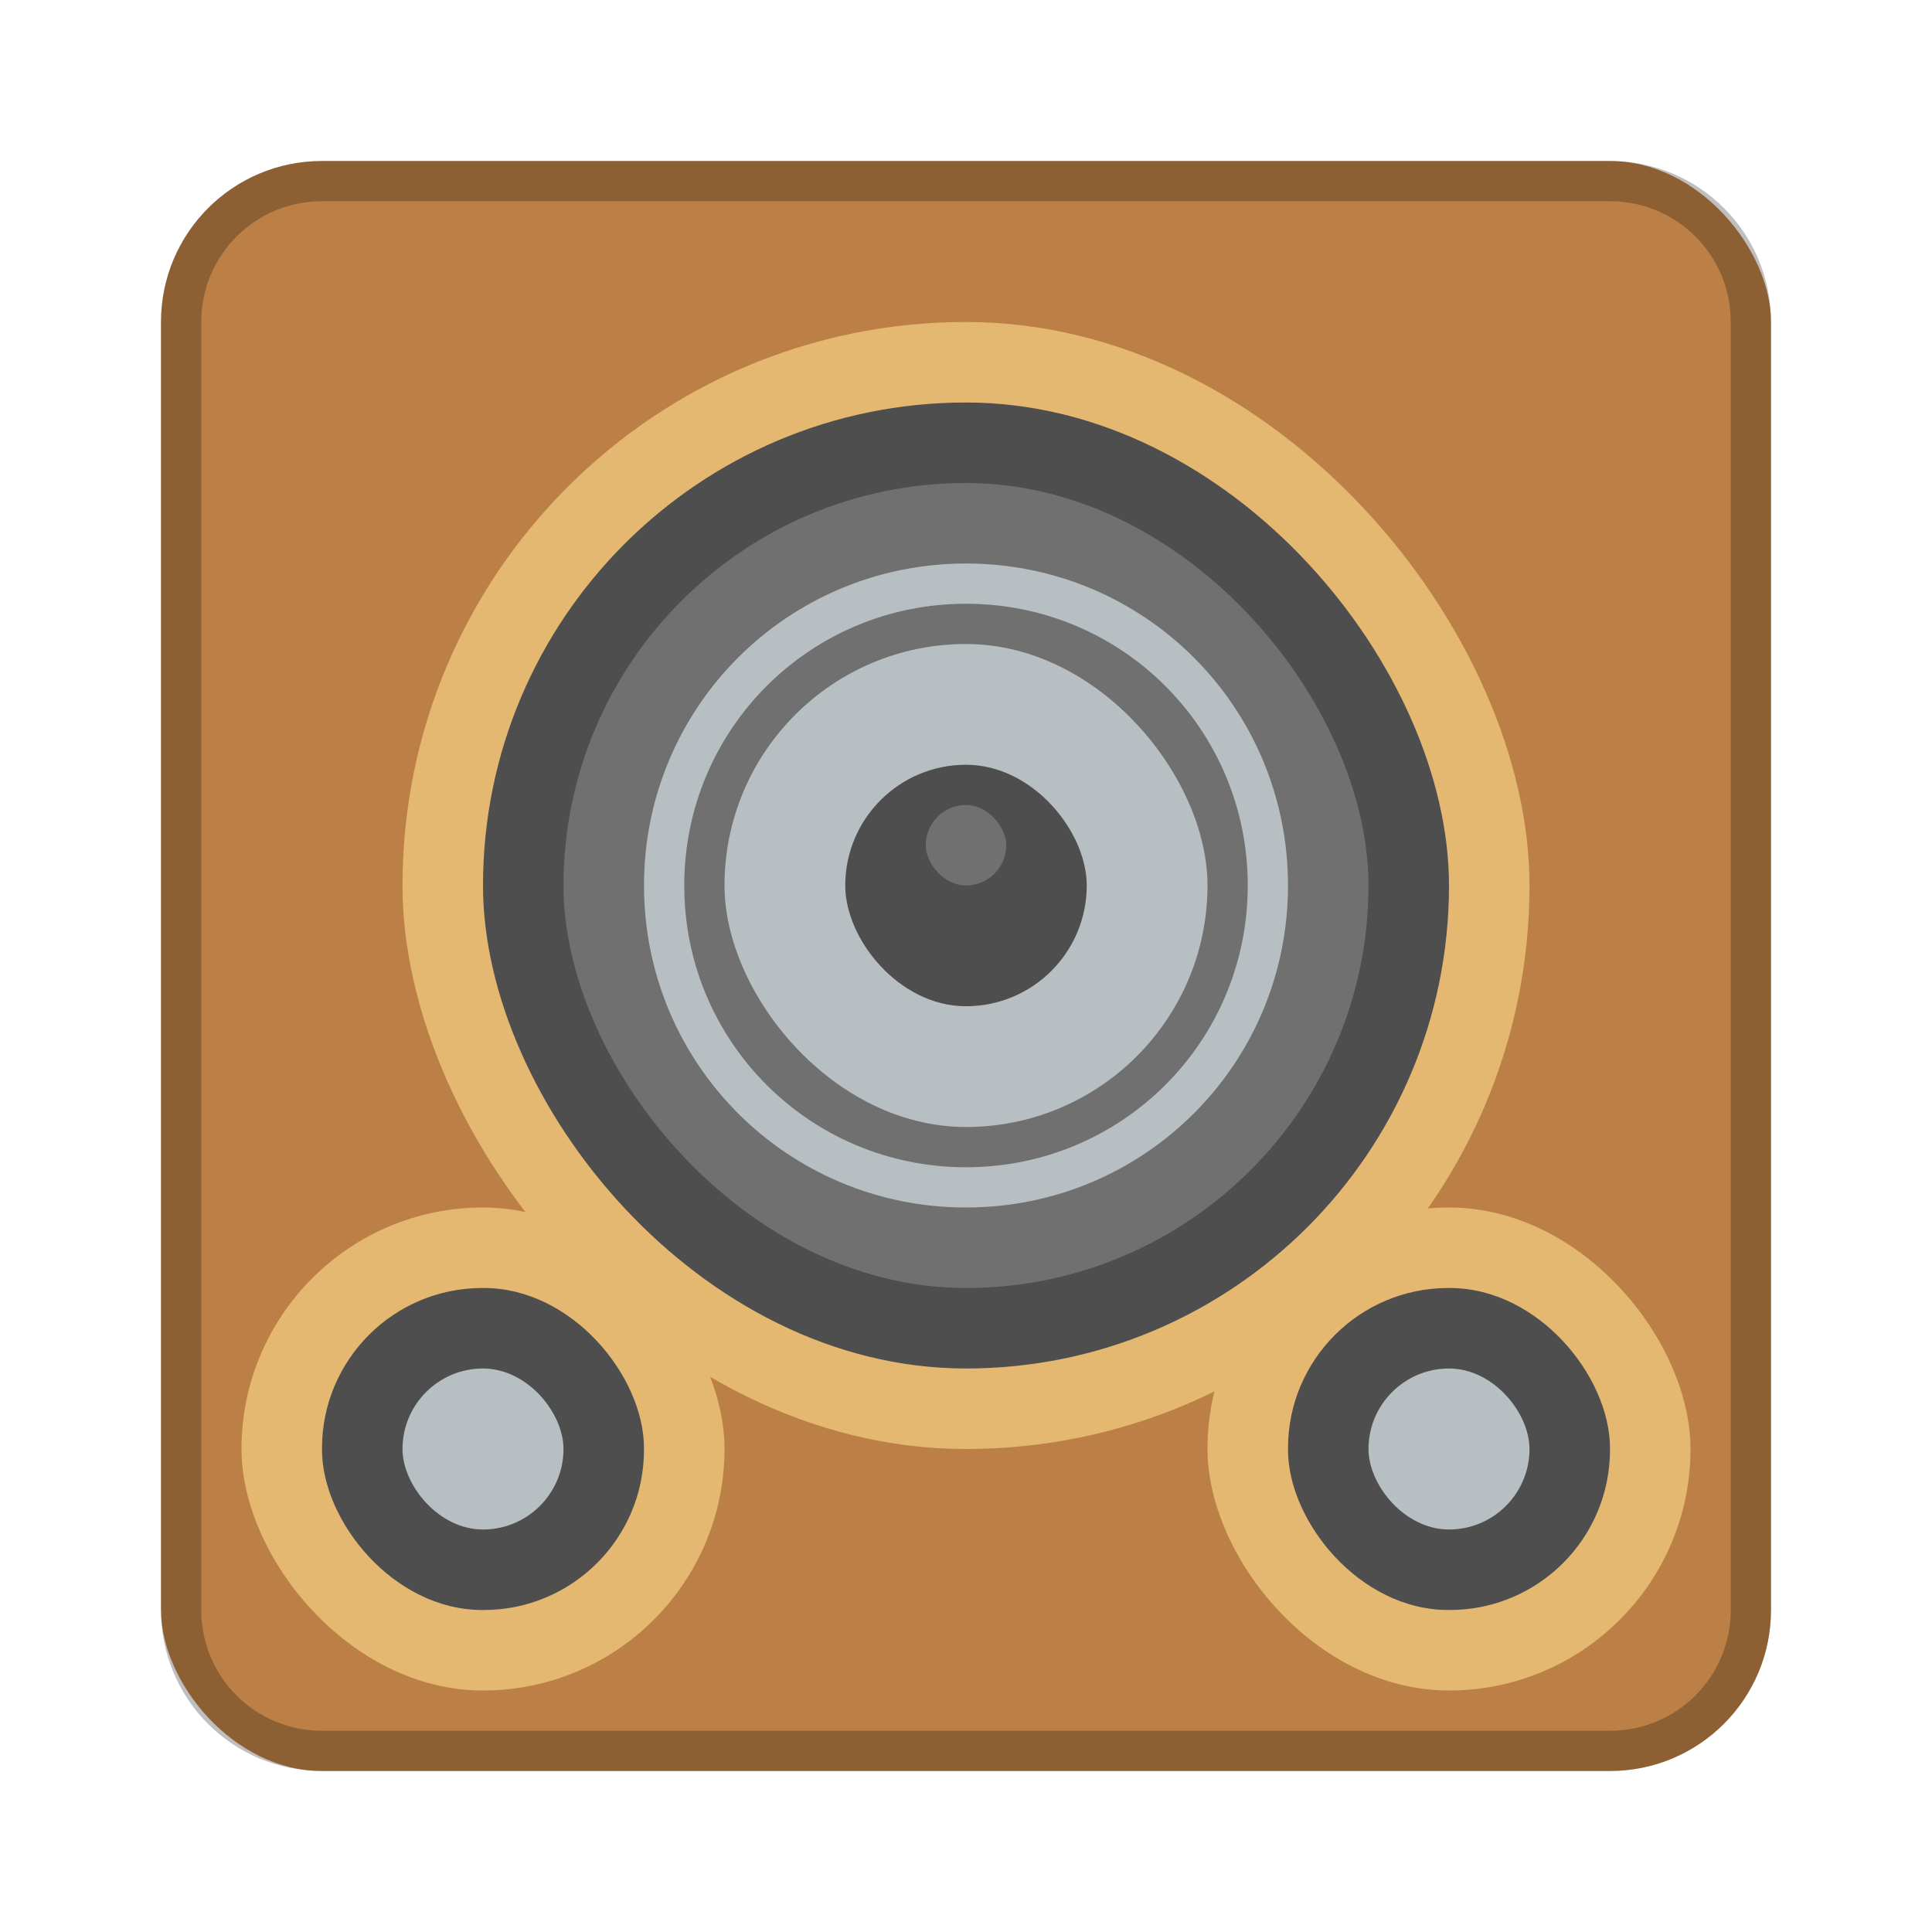 <?xml version="1.0" encoding="UTF-8" standalone="no"?>
<!-- Created with Inkscape (http://www.inkscape.org/) -->

<svg
   xmlns:dc="http://purl.org/dc/elements/1.1/"
   xmlns:cc="http://creativecommons.org/ns#"
   xmlns:rdf="http://www.w3.org/1999/02/22-rdf-syntax-ns#"
   xmlns:svg="http://www.w3.org/2000/svg"
   xmlns="http://www.w3.org/2000/svg"
   xmlns:sodipodi="http://sodipodi.sourceforge.net/DTD/sodipodi-0.dtd"
   xmlns:inkscape="http://www.inkscape.org/namespaces/inkscape"
   width="48px"
   height="48px"
   viewBox="0 0 48 48"
   version="1.1"
   id="SVGRoot"
   inkscape:version="0.92.4 (5da689c313, 2019-01-14)"
   sodipodi:docname="rhythmbox.svg">
  <defs
     id="defs815" />
  <sodipodi:namedview
     id="base"
     pagecolor="#ffffff"
     bordercolor="#666666"
     borderopacity="1.0"
     inkscape:pageopacity="0.0"
     inkscape:pageshadow="2"
     inkscape:zoom="3.943468"
     inkscape:cx="24.148109"
     inkscape:cy="23.459606"
     inkscape:document-units="px"
     inkscape:current-layer="layer1"
     showgrid="true"
     inkscape:window-width="725"
     inkscape:window-height="405"
     inkscape:window-x="589"
     inkscape:window-y="364"
     inkscape:window-maximized="0"
     inkscape:grid-bbox="true"
     inkscape:snap-global="true">
    <inkscape:grid
       type="xygrid"
       id="grid1371" />
  </sodipodi:namedview>
  <g
     inkscape:label="Layer 1"
     inkscape:groupmode="layer"
     id="layer1">
    <rect
       style="opacity:1;vector-effect:none;fill:#bc8046;fill-opacity:1;fill-rule:evenodd;stroke:none;stroke-width:4;stroke-linecap:round;stroke-linejoin:round;stroke-miterlimit:4;stroke-dasharray:none;stroke-dashoffset:0;stroke-opacity:1;paint-order:stroke fill markers"
       id="rect1373"
       width="40"
       height="40"
       x="4"
       y="4"
       ry="4" />
    <rect
       style="opacity:1;vector-effect:none;fill:#e5b871;fill-opacity:1;fill-rule:evenodd;stroke:none;stroke-width:2.154;stroke-linecap:round;stroke-linejoin:round;stroke-miterlimit:4;stroke-dasharray:none;stroke-opacity:1;paint-order:normal"
       id="rect937"
       width="28"
       height="28"
       x="10"
       y="8"
       ry="14" />
    <path
       style="opacity:0.25;vector-effect:none;fill:#000000;fill-opacity:1;fill-rule:evenodd;stroke:none;stroke-width:4;stroke-linecap:round;stroke-linejoin:round;stroke-miterlimit:4;stroke-dasharray:none;stroke-dashoffset:0;stroke-opacity:1;paint-order:stroke fill markers"
       d="M 8 4 C 5.784 4 4 5.784 4 8 L 4 40 C 4 42.216 5.784 44 8 44 L 40 44 C 42.216 44 44 42.216 44 40 L 44 8 C 44 5.784 42.216 4 40 4 L 8 4 z M 8 5 L 40 5 C 41.662 5 43 6.338 43 8 L 43 40 C 43 41.662 41.662 43 40 43 L 8 43 C 6.338 43 5 41.662 5 40 L 5 8 C 5 6.338 6.338 5 8 5 z "
       id="rect826" />
    <rect
       style="opacity:1;vector-effect:none;fill:#4e4e4e;fill-opacity:1;fill-rule:evenodd;stroke:none;stroke-width:1.714;stroke-linecap:round;stroke-linejoin:round;stroke-miterlimit:4;stroke-dasharray:none;stroke-opacity:1;paint-order:normal"
       id="rect843"
       width="24"
       height="24"
       x="12"
       y="10"
       ry="12" />
    <rect
       style="opacity:1;vector-effect:none;fill:#e5b871;fill-opacity:1;fill-rule:evenodd;stroke:none;stroke-width:0.923;stroke-linecap:round;stroke-linejoin:round;stroke-miterlimit:4;stroke-dasharray:none;stroke-opacity:1;paint-order:normal"
       id="rect937-3"
       width="12"
       height="12"
       x="6"
       y="30"
       ry="6" />
    <rect
       style="opacity:1;vector-effect:none;fill:#4e4e4e;fill-opacity:1;fill-rule:evenodd;stroke:none;stroke-width:2;stroke-linecap:round;stroke-linejoin:round;stroke-miterlimit:4;stroke-dasharray:none;stroke-opacity:1;paint-order:normal"
       id="rect845"
       width="8"
       height="8"
       x="8"
       y="32"
       ry="3.981" />
    <rect
       style="opacity:1;vector-effect:none;fill:#b7bfc2;fill-opacity:1;fill-rule:evenodd;stroke:none;stroke-width:2;stroke-linecap:round;stroke-linejoin:round;stroke-miterlimit:4;stroke-dasharray:none;stroke-opacity:1;paint-order:normal"
       id="rect847"
       width="4"
       height="4"
       x="10"
       y="34"
       ry="2" />
    <rect
       style="opacity:1;vector-effect:none;fill:#e5b871;fill-opacity:1;fill-rule:evenodd;stroke:none;stroke-width:0.923;stroke-linecap:round;stroke-linejoin:round;stroke-miterlimit:4;stroke-dasharray:none;stroke-opacity:1;paint-order:normal"
       id="rect937-3-7"
       width="12"
       height="12"
       x="30"
       y="30"
       ry="6" />
    <rect
       style="opacity:1;vector-effect:none;fill:#4e4e4e;fill-opacity:1;fill-rule:evenodd;stroke:none;stroke-width:2;stroke-linecap:round;stroke-linejoin:round;stroke-miterlimit:4;stroke-dasharray:none;stroke-opacity:1;paint-order:normal"
       id="rect845-8"
       width="8"
       height="8"
       x="32"
       y="32"
       ry="3.981" />
    <rect
       style="opacity:1;vector-effect:none;fill:#b7bfc2;fill-opacity:1;fill-rule:evenodd;stroke:none;stroke-width:2;stroke-linecap:round;stroke-linejoin:round;stroke-miterlimit:4;stroke-dasharray:none;stroke-opacity:1;paint-order:normal"
       id="rect847-1"
       width="4"
       height="4"
       x="34"
       y="34"
       ry="2" />
    <rect
       style="opacity:1;vector-effect:none;fill:#707070;fill-opacity:1;fill-rule:evenodd;stroke:none;stroke-width:1.429;stroke-linecap:round;stroke-linejoin:round;stroke-miterlimit:4;stroke-dasharray:none;stroke-opacity:1;paint-order:normal"
       id="rect843-1"
       width="20"
       height="20"
       x="14"
       y="12"
       ry="10" />
    <rect
       style="opacity:1;vector-effect:none;fill:#b7bfc2;fill-opacity:1;fill-rule:evenodd;stroke:none;stroke-width:1.714;stroke-linecap:round;stroke-linejoin:round;stroke-miterlimit:4;stroke-dasharray:none;stroke-opacity:1;paint-order:normal"
       id="rect882"
       width="12"
       height="12"
       x="18"
       y="16"
       ry="6" />
    <path
       style="opacity:1;vector-effect:none;fill:#b7bfc2;fill-opacity:1;fill-rule:evenodd;stroke:none;stroke-width:2;stroke-linecap:round;stroke-linejoin:round;stroke-miterlimit:4;stroke-dasharray:none;stroke-opacity:1;paint-order:normal"
       d="M 24 14 C 19.568 14 16 17.568 16 22 C 16 26.432 19.568 30 24 30 C 28.432 30 32 26.432 32 22 C 32 17.568 28.432 14 24 14 z M 24 15 C 27.878 15 31 18.122 31 22 C 31 25.878 27.878 29 24 29 C 20.122 29 17 25.878 17 22 C 17 18.122 20.122 15 24 15 z "
       id="rect884" />
    <rect
       style="opacity:1;vector-effect:none;fill:#4e4e4e;fill-opacity:1;fill-rule:evenodd;stroke:none;stroke-width:3;stroke-linecap:round;stroke-linejoin:round;stroke-miterlimit:4;stroke-dasharray:none;stroke-opacity:1;paint-order:normal"
       id="rect889"
       width="6"
       height="6"
       x="21"
       y="19"
       ry="3" />
    <rect
       style="opacity:1;vector-effect:none;fill:#707070;fill-opacity:1;fill-rule:evenodd;stroke:none;stroke-width:2;stroke-linecap:round;stroke-linejoin:round;stroke-miterlimit:4;stroke-dasharray:none;stroke-opacity:1;paint-order:normal"
       id="rect918"
       width="2"
       height="2"
       x="23"
       y="20"
       ry="1" />
  </g>
</svg>

